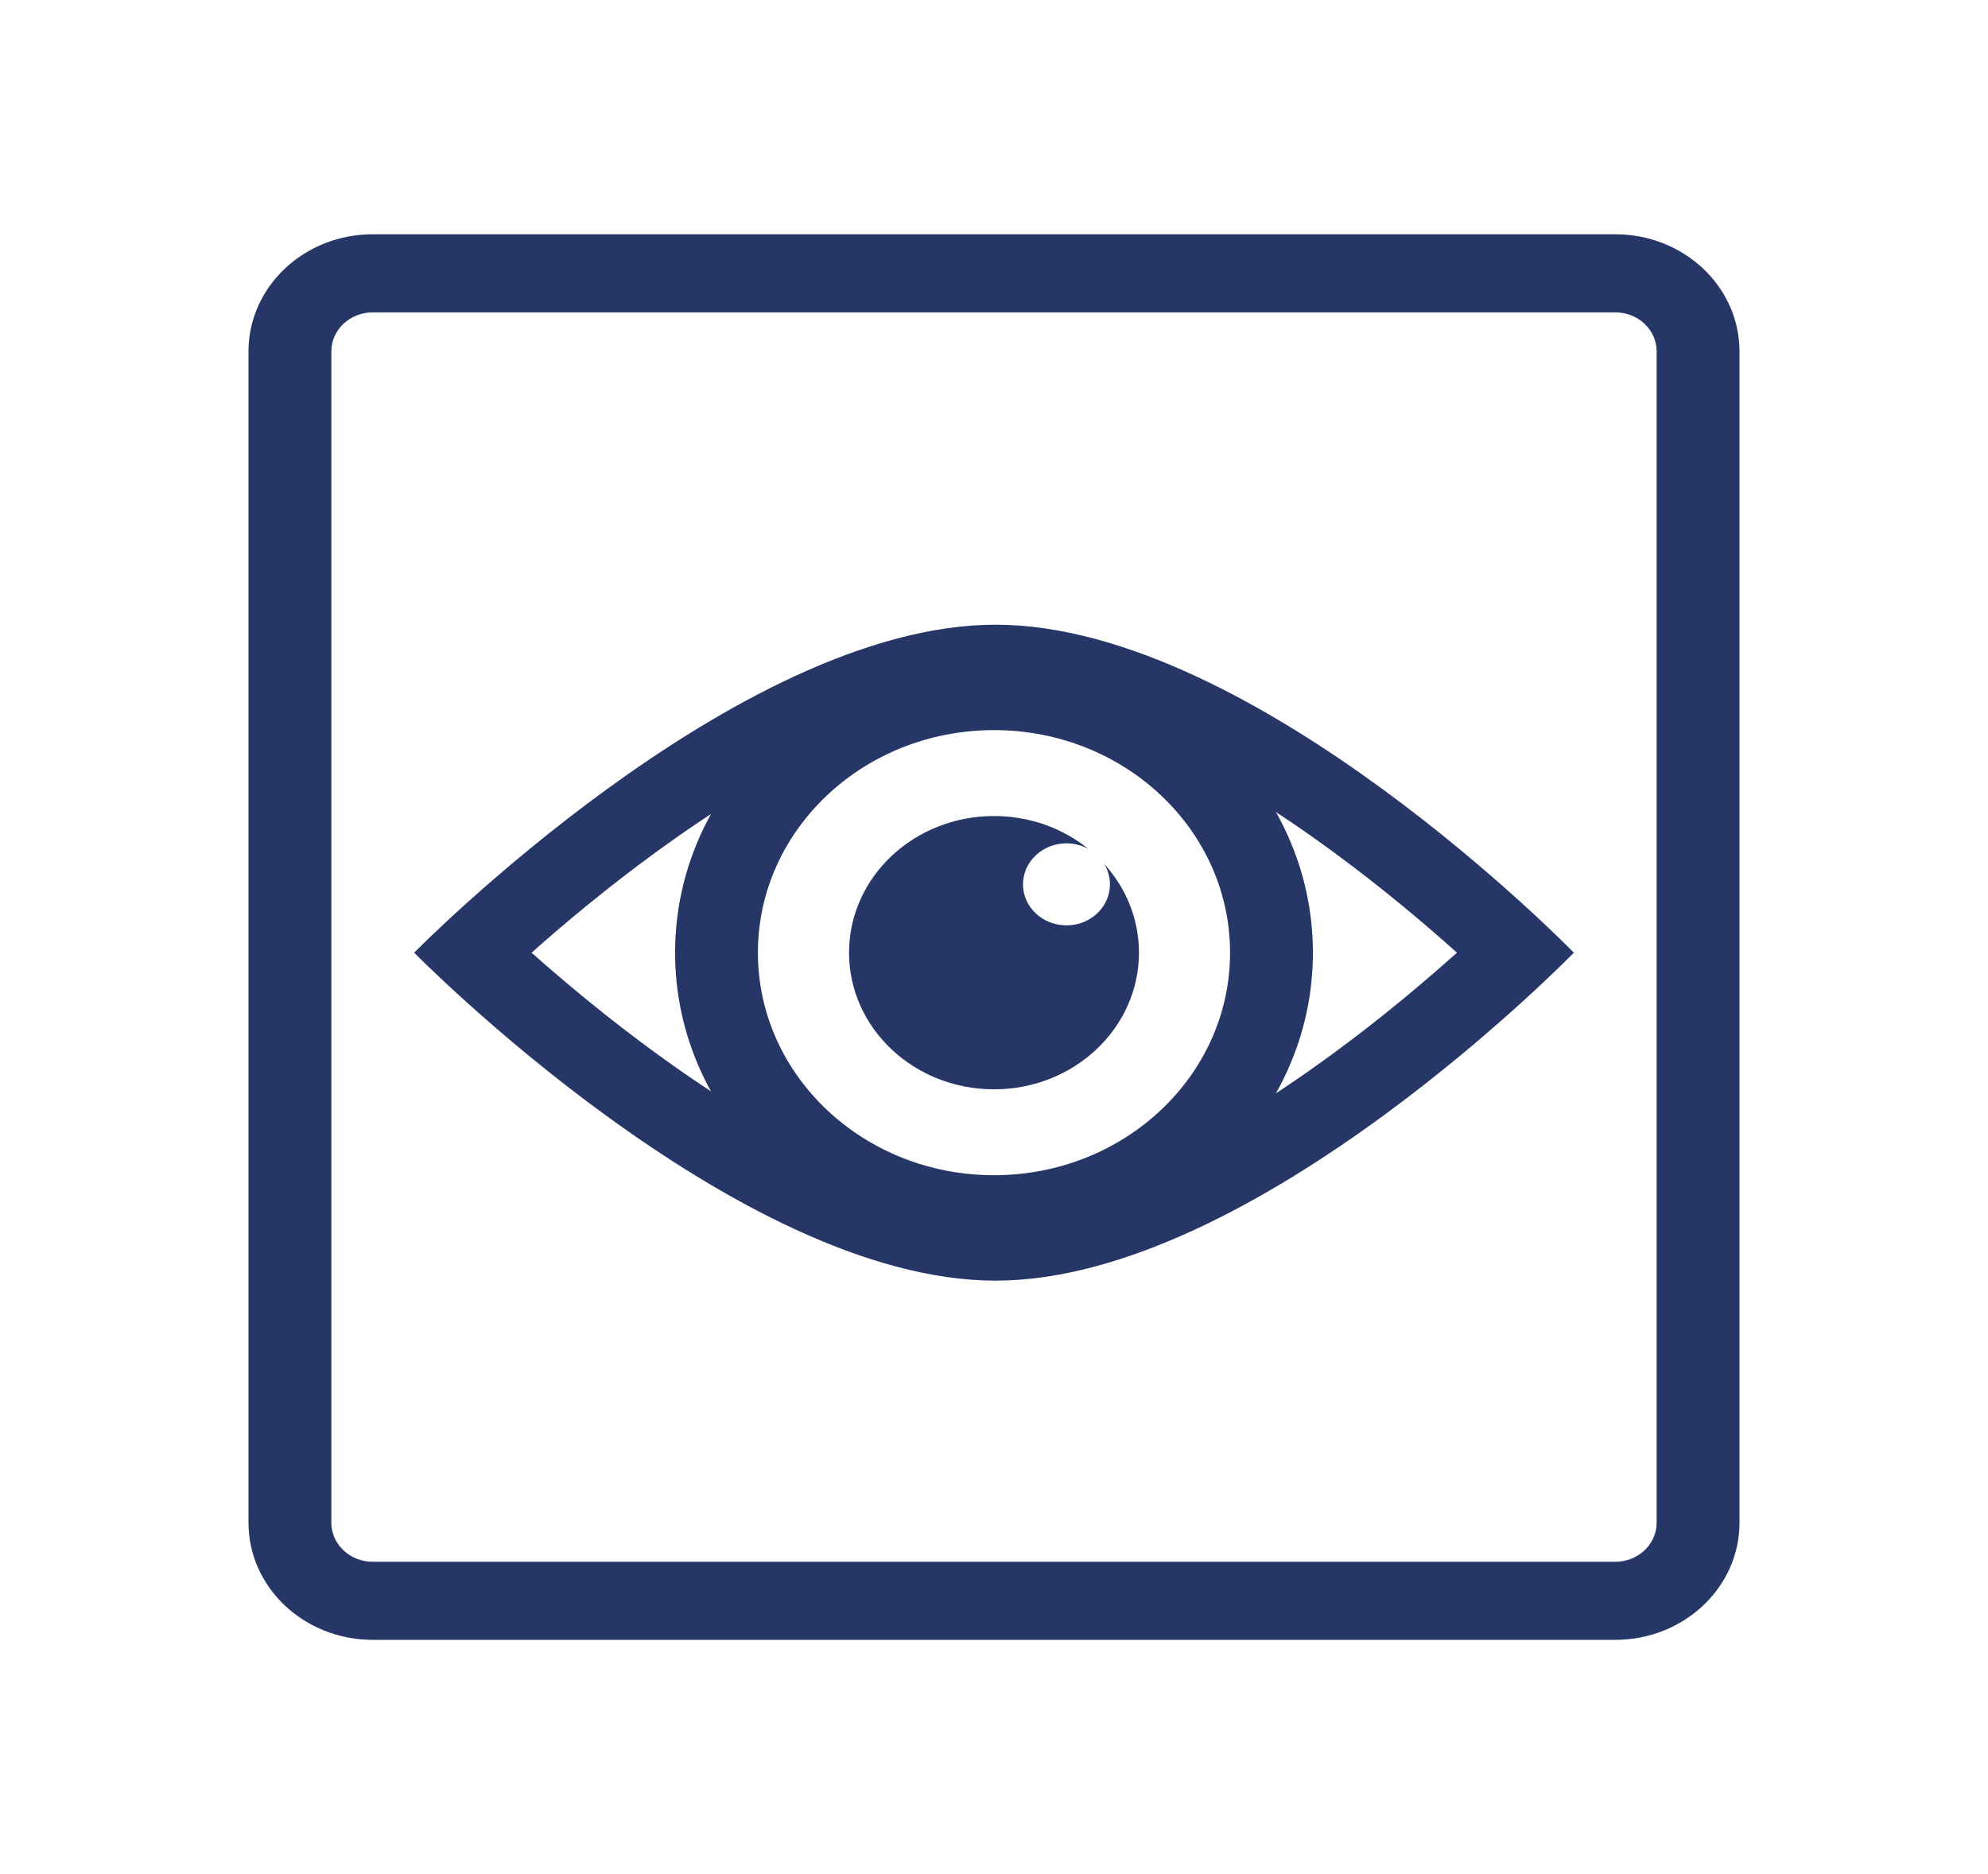 <svg width="70" height="66" viewBox="0 0 70 66" fill="none" xmlns="http://www.w3.org/2000/svg">
<path fill-rule="evenodd" clip-rule="evenodd" d="M56.875 11H13.125C12.32 11 11.667 11.616 11.667 12.375V53.625C11.667 54.384 12.32 55 13.125 55H56.875C57.68 55 58.333 54.384 58.333 53.625V12.375C58.333 11.616 57.68 11 56.875 11ZM13.125 8.25C10.709 8.25 8.75 10.097 8.75 12.375V53.625C8.75 55.903 10.709 57.75 13.125 57.75H56.875C59.291 57.75 61.25 55.903 61.25 53.625V12.375C61.25 10.097 59.291 8.25 56.875 8.25H13.125Z" fill="#263667"/>
<path fill-rule="evenodd" clip-rule="evenodd" d="M55.417 33.55C55.417 33.55 44.187 22 35.054 22C25.92 22 14.583 33.55 14.583 33.55C14.583 33.55 25.92 45.1 35.054 45.1C44.187 45.1 55.417 33.55 55.417 33.55ZM23.173 29.954C21.398 31.243 19.855 32.538 18.718 33.55C19.855 34.562 21.398 35.857 23.173 37.146C25.067 38.522 27.171 39.85 29.284 40.825C31.422 41.812 33.387 42.35 35.054 42.35C36.719 42.35 38.676 41.812 40.802 40.827C42.904 39.853 44.993 38.527 46.873 37.152C48.639 35.86 50.173 34.562 51.301 33.55C50.173 32.537 48.639 31.24 46.873 29.948C44.993 28.573 42.904 27.247 40.802 26.273C38.676 25.288 36.719 24.75 35.054 24.75C33.387 24.75 31.422 25.288 29.284 26.275C27.171 27.25 25.067 28.578 23.173 29.954Z" fill="#263667"/>
<path fill-rule="evenodd" clip-rule="evenodd" d="M35 41.387C39.591 41.387 43.312 37.878 43.312 33.55C43.312 29.221 39.591 25.712 35 25.712C30.409 25.712 26.687 29.221 26.687 33.55C26.687 37.878 30.409 41.387 35 41.387ZM35 44.137C41.202 44.137 46.229 39.397 46.229 33.55C46.229 27.703 41.202 22.962 35 22.962C28.798 22.962 23.771 27.703 23.771 33.55C23.771 39.397 28.798 44.137 35 44.137Z" fill="#263667"/>
<path fill-rule="evenodd" clip-rule="evenodd" d="M35 38.362C37.819 38.362 40.104 36.208 40.104 33.55C40.104 32.355 39.642 31.262 38.877 30.42C39.008 30.633 39.083 30.88 39.083 31.144C39.083 31.941 38.398 32.588 37.552 32.588C36.706 32.588 36.021 31.941 36.021 31.144C36.021 30.347 36.706 29.7 37.552 29.7C37.832 29.7 38.094 29.771 38.32 29.895C37.427 29.173 36.268 28.738 35 28.738C32.181 28.738 29.896 30.892 29.896 33.55C29.896 36.208 32.181 38.362 35 38.362Z" fill="#263667"/>
</svg>
